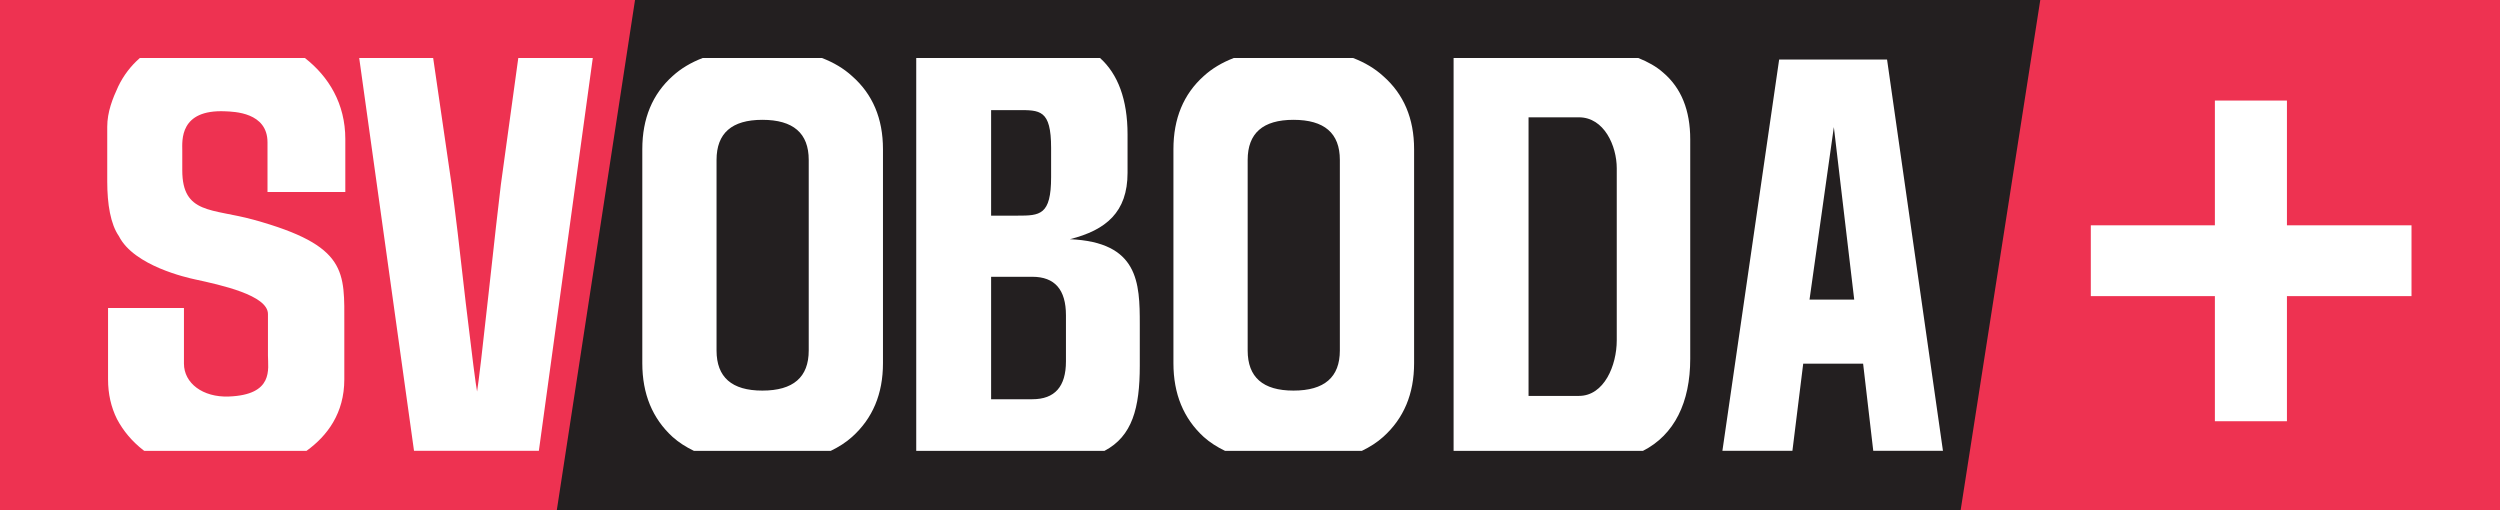 <svg width="211.67mm" height="43.212mm" version="1.1" viewBox="0 0 211.67 43.212" xml:space="preserve" xmlns="http://www.w3.org/2000/svg">
 
<path d="m0 4.5854e-6h211.67v43.212h-211.67z" fill="#ee3251" stroke-width="8.176"/><path d="m53.766 0 118.98 5.444e-4 -6.745 43.211-118.86-5.44e-4z" fill="#231f20" stroke-width="6.415"/><g transform="matrix(.735 0 0 .736 -7.563 56.186)" fill="#fff" stroke-width="4.272">
   
   
  <path d="m124.46-63.674h3.04c2.58 0 3.871-0.074 3.871 4.352v3.365c0 4.379-1.29 4.424-3.871 4.424h-3.04zm0 19.175h4.75c2.58 0 3.871 1.475 3.871 4.424v5.31c0 2.902-1.29 4.352-3.871 4.352h-4.75zm-8.625-25.17v45.193h21.688c3.204-1.678 4.064-4.934 4.064-9.79v-4.78c0-4.757-0.13-9.444-8.057-9.776 4.166-1.046 6.647-3.115 6.647-7.633v-4.424c0-4.024-1.118-6.948-3.17-8.789zm70.535 6.825h5.804c2.905 0 4.357 3.287 4.357 5.86v19.795c0 2.89-1.452 6.393-4.357 6.393h-5.804zm-8.634-6.825v45.193l21.818 4e-5c3.625-1.839 5.441-5.595 5.441-10.572v-25.264c0-3.341-1.031-5.893-3.092-7.654-0.811-0.727-1.802-1.268-2.895-1.703zm-79.63 7.114c3.563 0 5.345 1.538 5.345 4.613v21.922c0 3.075-1.782 4.613-5.345 4.613-3.516 0-5.274-1.538-5.274-4.613v-21.922c0-3.075 1.758-4.613 5.274-4.613zm-6.867-7.114c-1.343 0.515-2.506 1.201-3.467 2.079-2.328 2.08-3.492 4.884-3.492 8.412v24.624c0 3.527 1.164 6.354 3.492 8.479 0.708 0.633 1.533 1.158 2.448 1.598h15.772c0.915-0.44 1.74-0.965 2.448-1.598 2.376-2.126 3.564-4.952 3.564-8.479v-24.624c0-3.527-1.188-6.331-3.564-8.412-0.962-0.878-2.125-1.564-3.467-2.079zm68.05 7.114c3.563 0 5.345 1.538 5.345 4.613v21.922c0 3.075-1.782 4.613-5.345 4.613-3.516 0-5.274-1.538-5.274-4.613v-21.922c0-3.075 1.758-4.613 5.274-4.613zm-6.867-7.114c-1.342 0.515-2.505 1.201-3.467 2.079-2.328 2.08-3.492 4.884-3.492 8.412v24.624c0 3.527 1.164 6.354 3.492 8.479 0.708 0.633 1.533 1.158 2.448 1.598h15.772c0.915-0.44 1.74-0.965 2.448-1.598 2.376-2.126 3.564-4.952 3.564-8.479v-24.624c0-3.527-1.188-6.331-3.564-8.412-0.962-0.878-2.125-1.564-3.467-2.079zm69.118 7.949 2.346 19.849h-5.15zm-6.302-7.769-6.537 45.012h8.065l1.244-10.027h6.901l1.168 10.027h8.029l-6.439-45.012z"/><path d="m26.403-69.67c-1.034 0.902-1.874 1.988-2.496 3.279-0.642 1.38-1.264 2.927-1.264 4.641v6.282c0 2.618 0.382 4.916 1.345 6.296 1.725 3.421 7.877 4.779 8.757 4.97 2.943 0.637 8.428 1.819 8.412 3.995v4.77c0 1.533 0.703 4.521-4.523 4.712-2.973 0.108-5.154-1.529-5.154-3.784v-6.396h-8.743v8.21c0 1.666 0.344 3.189 1.032 4.569 0.734 1.38 1.743 2.571 3.027 3.57 0.036 0.028 0.076 0.052 0.112 0.079h18.693c2.386-1.722 4.352-4.317 4.352-8.218v-6.282c0-6.105 0.436-9.086-10.448-12.086-4.772-1.315-8.218-0.602-8.218-5.69v-2.285c0-1.115-0.35-4.736 4.955-4.498 0.997 0.045 4.863 0.112 4.863 3.57v5.712h8.963v-6.096c0-4.048-1.904-7.181-4.659-9.319zm25.265 0 6.314 45.193h14.381l6.213-45.193h-8.582l-2.003 14.536c-0.274 2.244-0.755 6.497-1.441 12.758-0.686 6.261-1.121 9.953-1.304 11.075-0.137-0.65-0.572-4.046-1.304-10.189-0.686-6.143-1.235-10.721-1.647-13.733l-2.107-14.446z"/></g><path d="m187.53 19.077v-10.563l6.1 1.1e-6v10.563h10.547v5.995h-10.547v10.593h-6.1v-10.593h-10.505v-5.995z" fill="#fff" stroke-width="0"/></svg>
